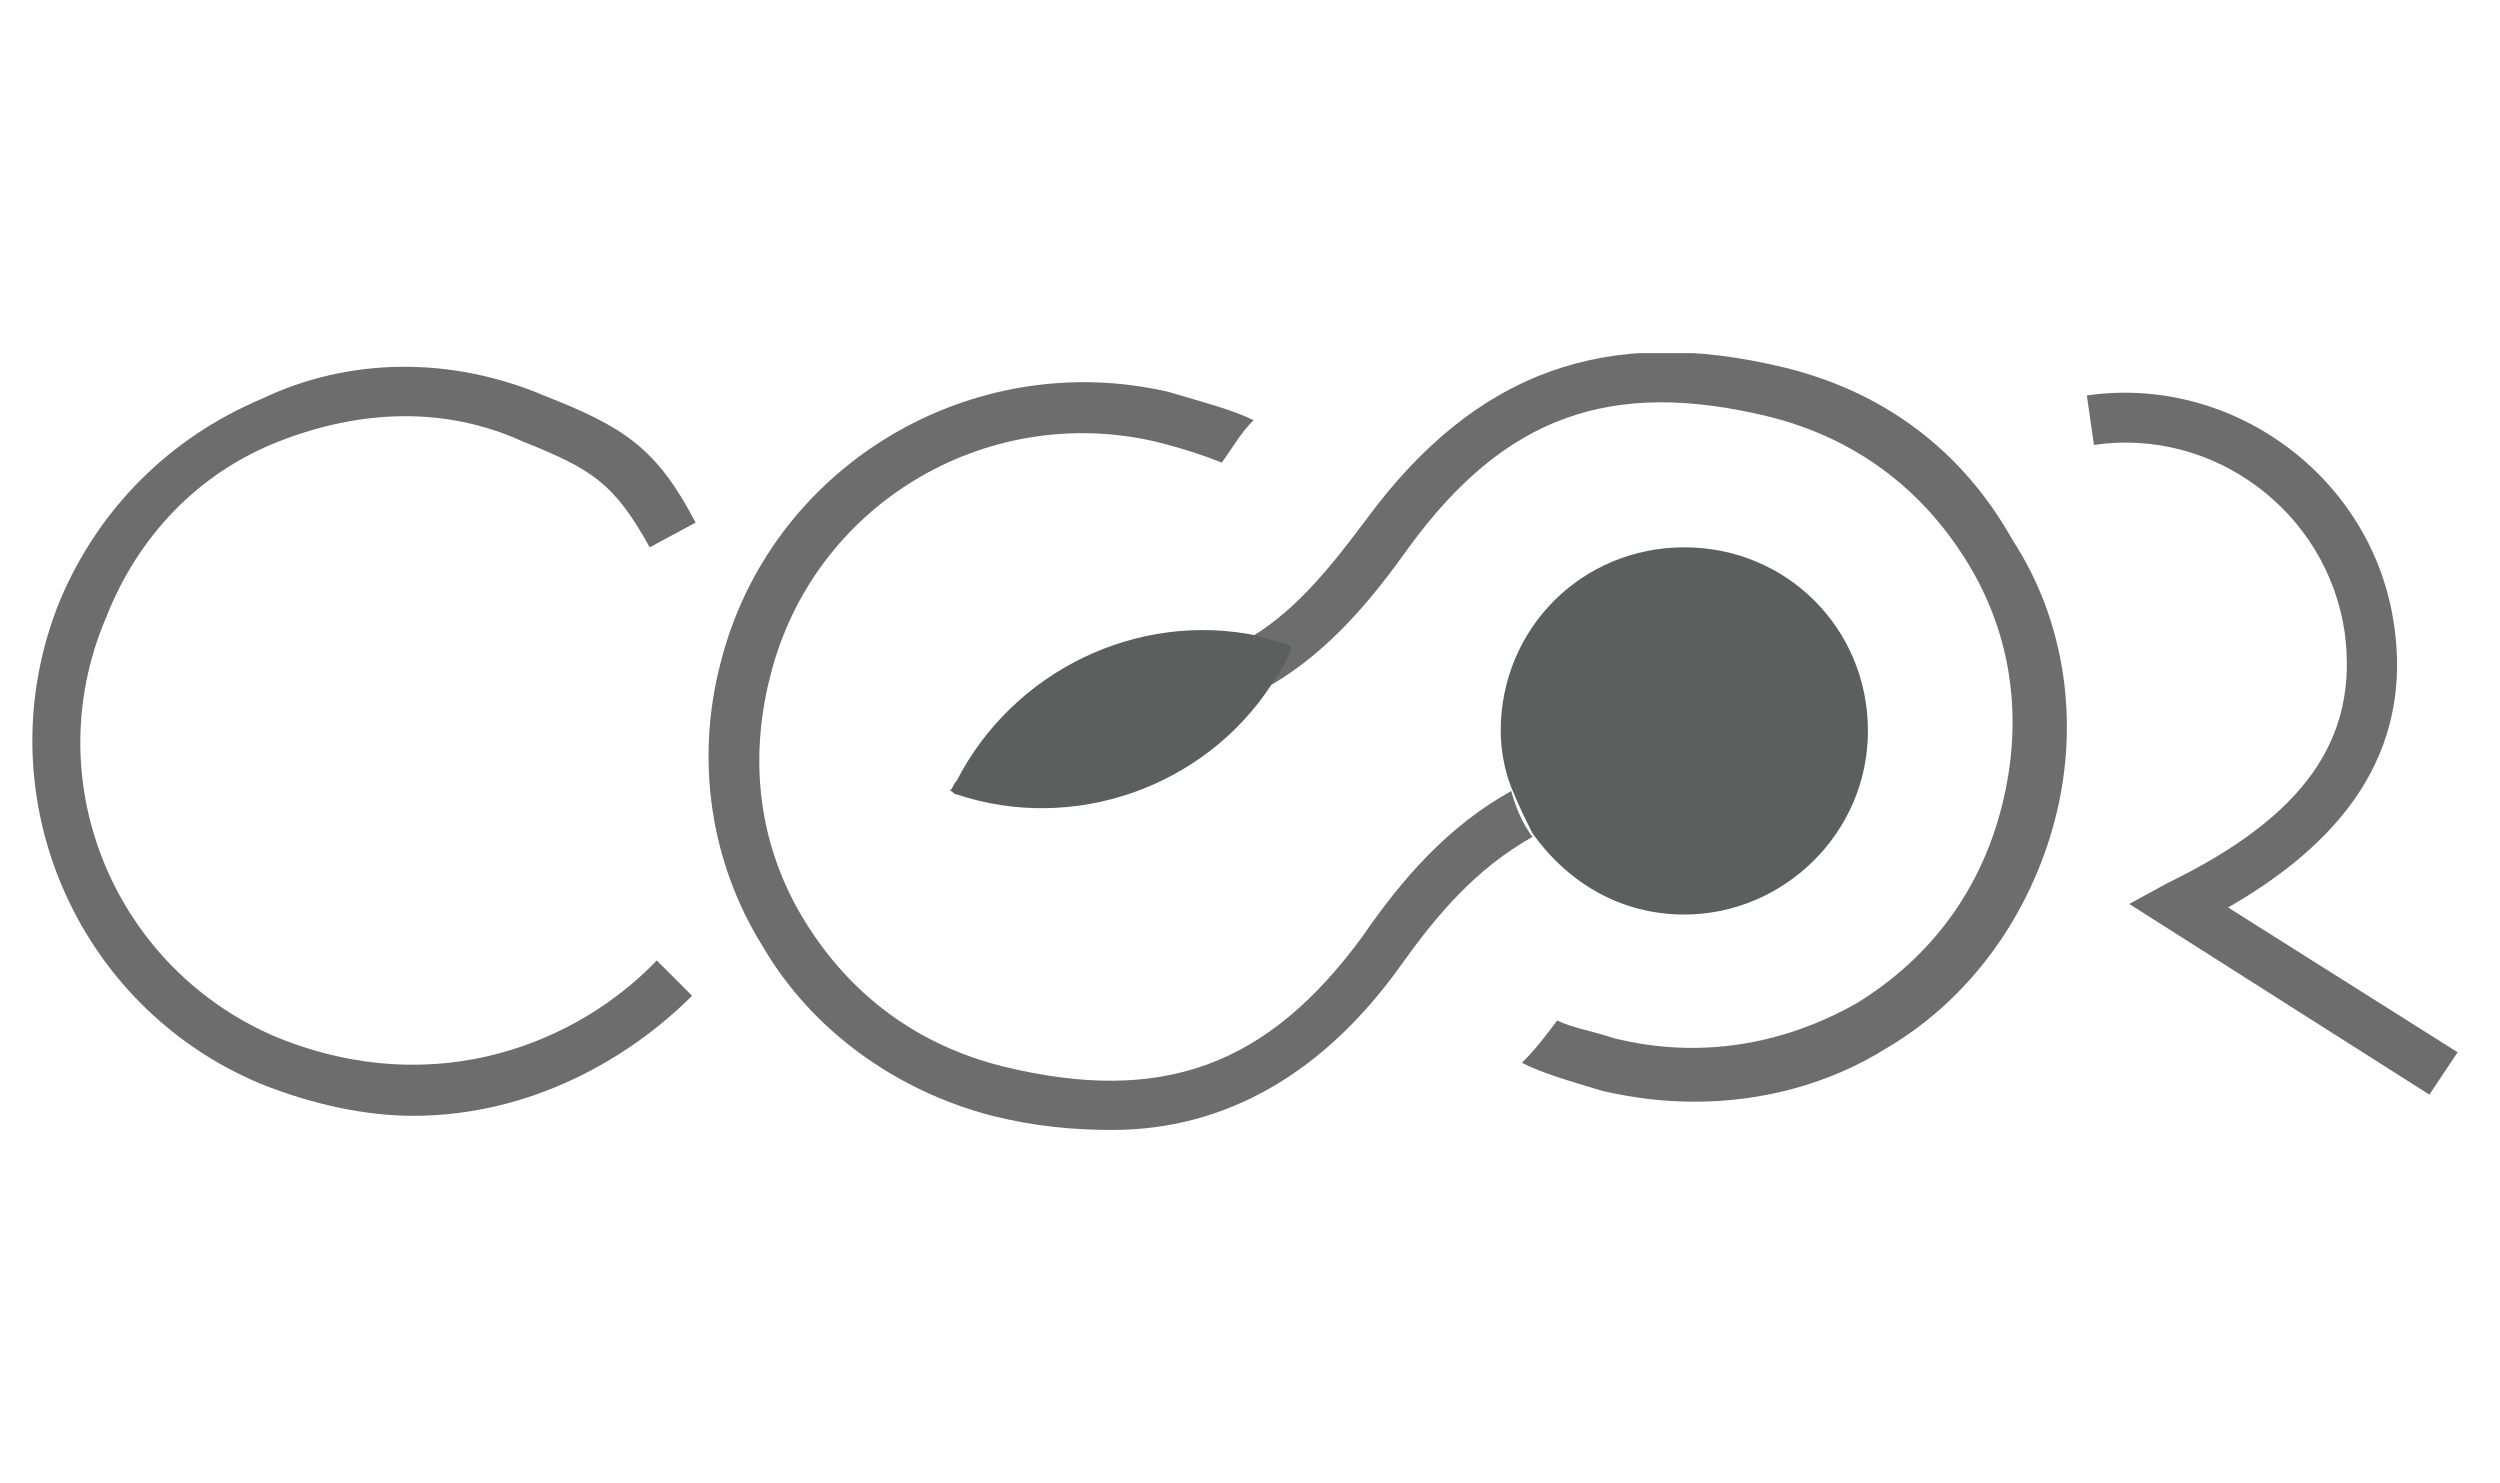 <?xml version="1.0" encoding="utf-8"?>
<!-- Generator: Adobe Illustrator 19.1.0, SVG Export Plug-In . SVG Version: 6.00 Build 0)  -->
<svg version="1.1" id="Layer_1" xmlns="http://www.w3.org/2000/svg" xmlns:xlink="http://www.w3.org/1999/xlink" x="0px" y="0px"
	 viewBox="-209.8 376 70.8 42" style="enable-background:new -209.8 376 70.8 42;" xml:space="preserve">
<style type="text/css">
	.st0{clip-path:url(#SVGID_2_);fill:#6E6D6E;}
	.st1{clip-path:url(#SVGID_4_);fill:#6E6D6E;}
	.st2{clip-path:url(#SVGID_6_);fill:#6E6D6E;}
	.st3{clip-path:url(#SVGID_8_);fill:#5D5F5E;}
	.st4{clip-path:url(#SVGID_10_);fill:#5D5F5E;}
	.st5{clip-path:url(#SVGID_12_);fill:#6E6D6E;}
</style>
<g>
	<g>
		<g>
			<defs>
				<rect id="SVGID_1_" x="-208.9" y="386" width="68.7" height="22"/>
			</defs>
			<clipPath id="SVGID_2_">
				<use xlink:href="#SVGID_1_"  style="overflow:visible;"/>
			</clipPath>
			<path class="st0" d="M-170.1,403.3c1-1.4,2.1-2.7,3.7-3.6c-0.3-0.4-0.5-0.9-0.6-1.3c-1.8,1-3.1,2.5-4.2,4.1
				c-2.7,3.7-5.7,4.8-10.2,3.7c-2.4-0.6-4.3-2-5.6-4.1s-1.6-4.5-1-6.9c1.2-4.9,6.1-7.8,10.9-6.7c0.8,0.2,1.4,0.4,1.9,0.6
				c0.3-0.4,0.5-0.8,0.9-1.2c-0.6-0.3-1.4-0.5-2.4-0.8c-5.6-1.3-11.3,2.1-12.7,7.7c-0.7,2.7-0.3,5.6,1.2,8c1.4,2.4,3.8,4.1,6.5,4.8
				c1.2,0.3,2.3,0.4,3.4,0.4C-175.1,408-172.3,406.4-170.1,403.3"/>
		</g>
	</g>
	<g>
		<g>
			<defs>
				<rect id="SVGID_3_" x="-208.9" y="386" width="68.7" height="22"/>
			</defs>
			<clipPath id="SVGID_4_">
				<use xlink:href="#SVGID_3_"  style="overflow:visible;"/>
			</clipPath>
			<path class="st1" d="M-201.9,388.5c2.3-0.9,4.7-1,6.9,0c2,0.8,2.6,1.2,3.6,3l1.3-0.7c-1.1-2.1-2-2.7-4.3-3.6
				c-2.6-1.1-5.5-1.1-8,0.1c-2.6,1.1-4.6,3.1-5.7,5.7c-2.2,5.4,0.4,11.5,5.7,13.7c1.5,0.6,3,0.9,4.3,0.9c3.3,0,6.1-1.6,7.9-3.4l-1-1
				c-2.2,2.3-6.2,4-10.7,2.2c-4.6-1.9-6.9-7.2-4.9-11.9C-205.9,391.2-204.2,389.4-201.9,388.5"/>
		</g>
	</g>
	<g>
		<g>
			<defs>
				<rect id="SVGID_5_" x="-208.9" y="386" width="68.7" height="22"/>
			</defs>
			<clipPath id="SVGID_6_">
				<use xlink:href="#SVGID_5_"  style="overflow:visible;"/>
			</clipPath>
			<path class="st2" d="M-159.3,386.4c-5-1.2-8.7,0.1-11.8,4.3c-0.9,1.2-1.9,2.5-3.2,3.3c0.4,0.1,0.8,0.2,1.1,0.3
				c-0.2,0.4-0.4,0.8-0.6,1.1c1.7-1,2.9-2.5,3.9-3.9c2.7-3.7,5.7-4.8,10.2-3.7c2.4,0.6,4.3,2,5.6,4.1s1.6,4.5,1,6.9s-2,4.3-4.1,5.6
				c-2.1,1.2-4.5,1.6-6.9,1c-0.6-0.2-1.2-0.3-1.6-0.5c-0.3,0.4-0.6,0.8-1,1.2c0.6,0.3,1.3,0.5,2.3,0.8c0.9,0.2,1.7,0.3,2.6,0.3
				c1.9,0,3.8-0.5,5.4-1.5c2.4-1.4,4.1-3.8,4.8-6.5s0.3-5.6-1.2-7.9C-154.2,388.8-156.4,387.1-159.3,386.4"/>
		</g>
	</g>
	<g>
		<g>
			<defs>
				<rect id="SVGID_7_" x="-208.9" y="386" width="68.7" height="22"/>
			</defs>
			<clipPath id="SVGID_8_">
				<use xlink:href="#SVGID_7_"  style="overflow:visible;"/>
			</clipPath>
			<path class="st3" d="M-174.2,394c-3.4-0.7-6.9,1-8.5,4.1c-0.1,0.1-0.1,0.2-0.2,0.3c0.1,0,0.1,0.1,0.2,0.1c3.3,1.1,7-0.2,8.9-3.1
				c0.3-0.4,0.5-0.8,0.6-1.1C-173.4,394.2-173.9,394.1-174.2,394"/>
		</g>
	</g>
	<g>
		<g>
			<defs>
				<rect id="SVGID_9_" x="-208.9" y="386" width="68.7" height="22"/>
			</defs>
			<clipPath id="SVGID_10_">
				<use xlink:href="#SVGID_9_"  style="overflow:visible;"/>
			</clipPath>
			<path class="st4" d="M-162.1,401.9c2.8,0,5.2-2.3,5.2-5.2s-2.3-5.2-5.2-5.2s-5.2,2.3-5.2,5.2c0,0.5,0.1,1.1,0.3,1.6
				s0.4,0.9,0.6,1.3C-165.4,401-163.9,401.9-162.1,401.9"/>
		</g>
	</g>
	<g>
		<g>
			<defs>
				<rect id="SVGID_11_" x="-208.9" y="386" width="68.7" height="22"/>
			</defs>
			<clipPath id="SVGID_12_">
				<use xlink:href="#SVGID_11_"  style="overflow:visible;"/>
			</clipPath>
			<path class="st5" d="M-146.7,401.7c2.6-1.5,5.3-3.9,4.7-8c-0.6-4.2-4.6-7.1-8.7-6.5l0.2,1.4c3.4-0.5,6.6,1.9,7.1,5.3
				c0.4,3-1.1,5.2-5,7.1l-1.1,0.6l8.5,5.4l0.8-1.2L-146.7,401.7z"/>
		</g>
	</g>
</g>
</svg>
